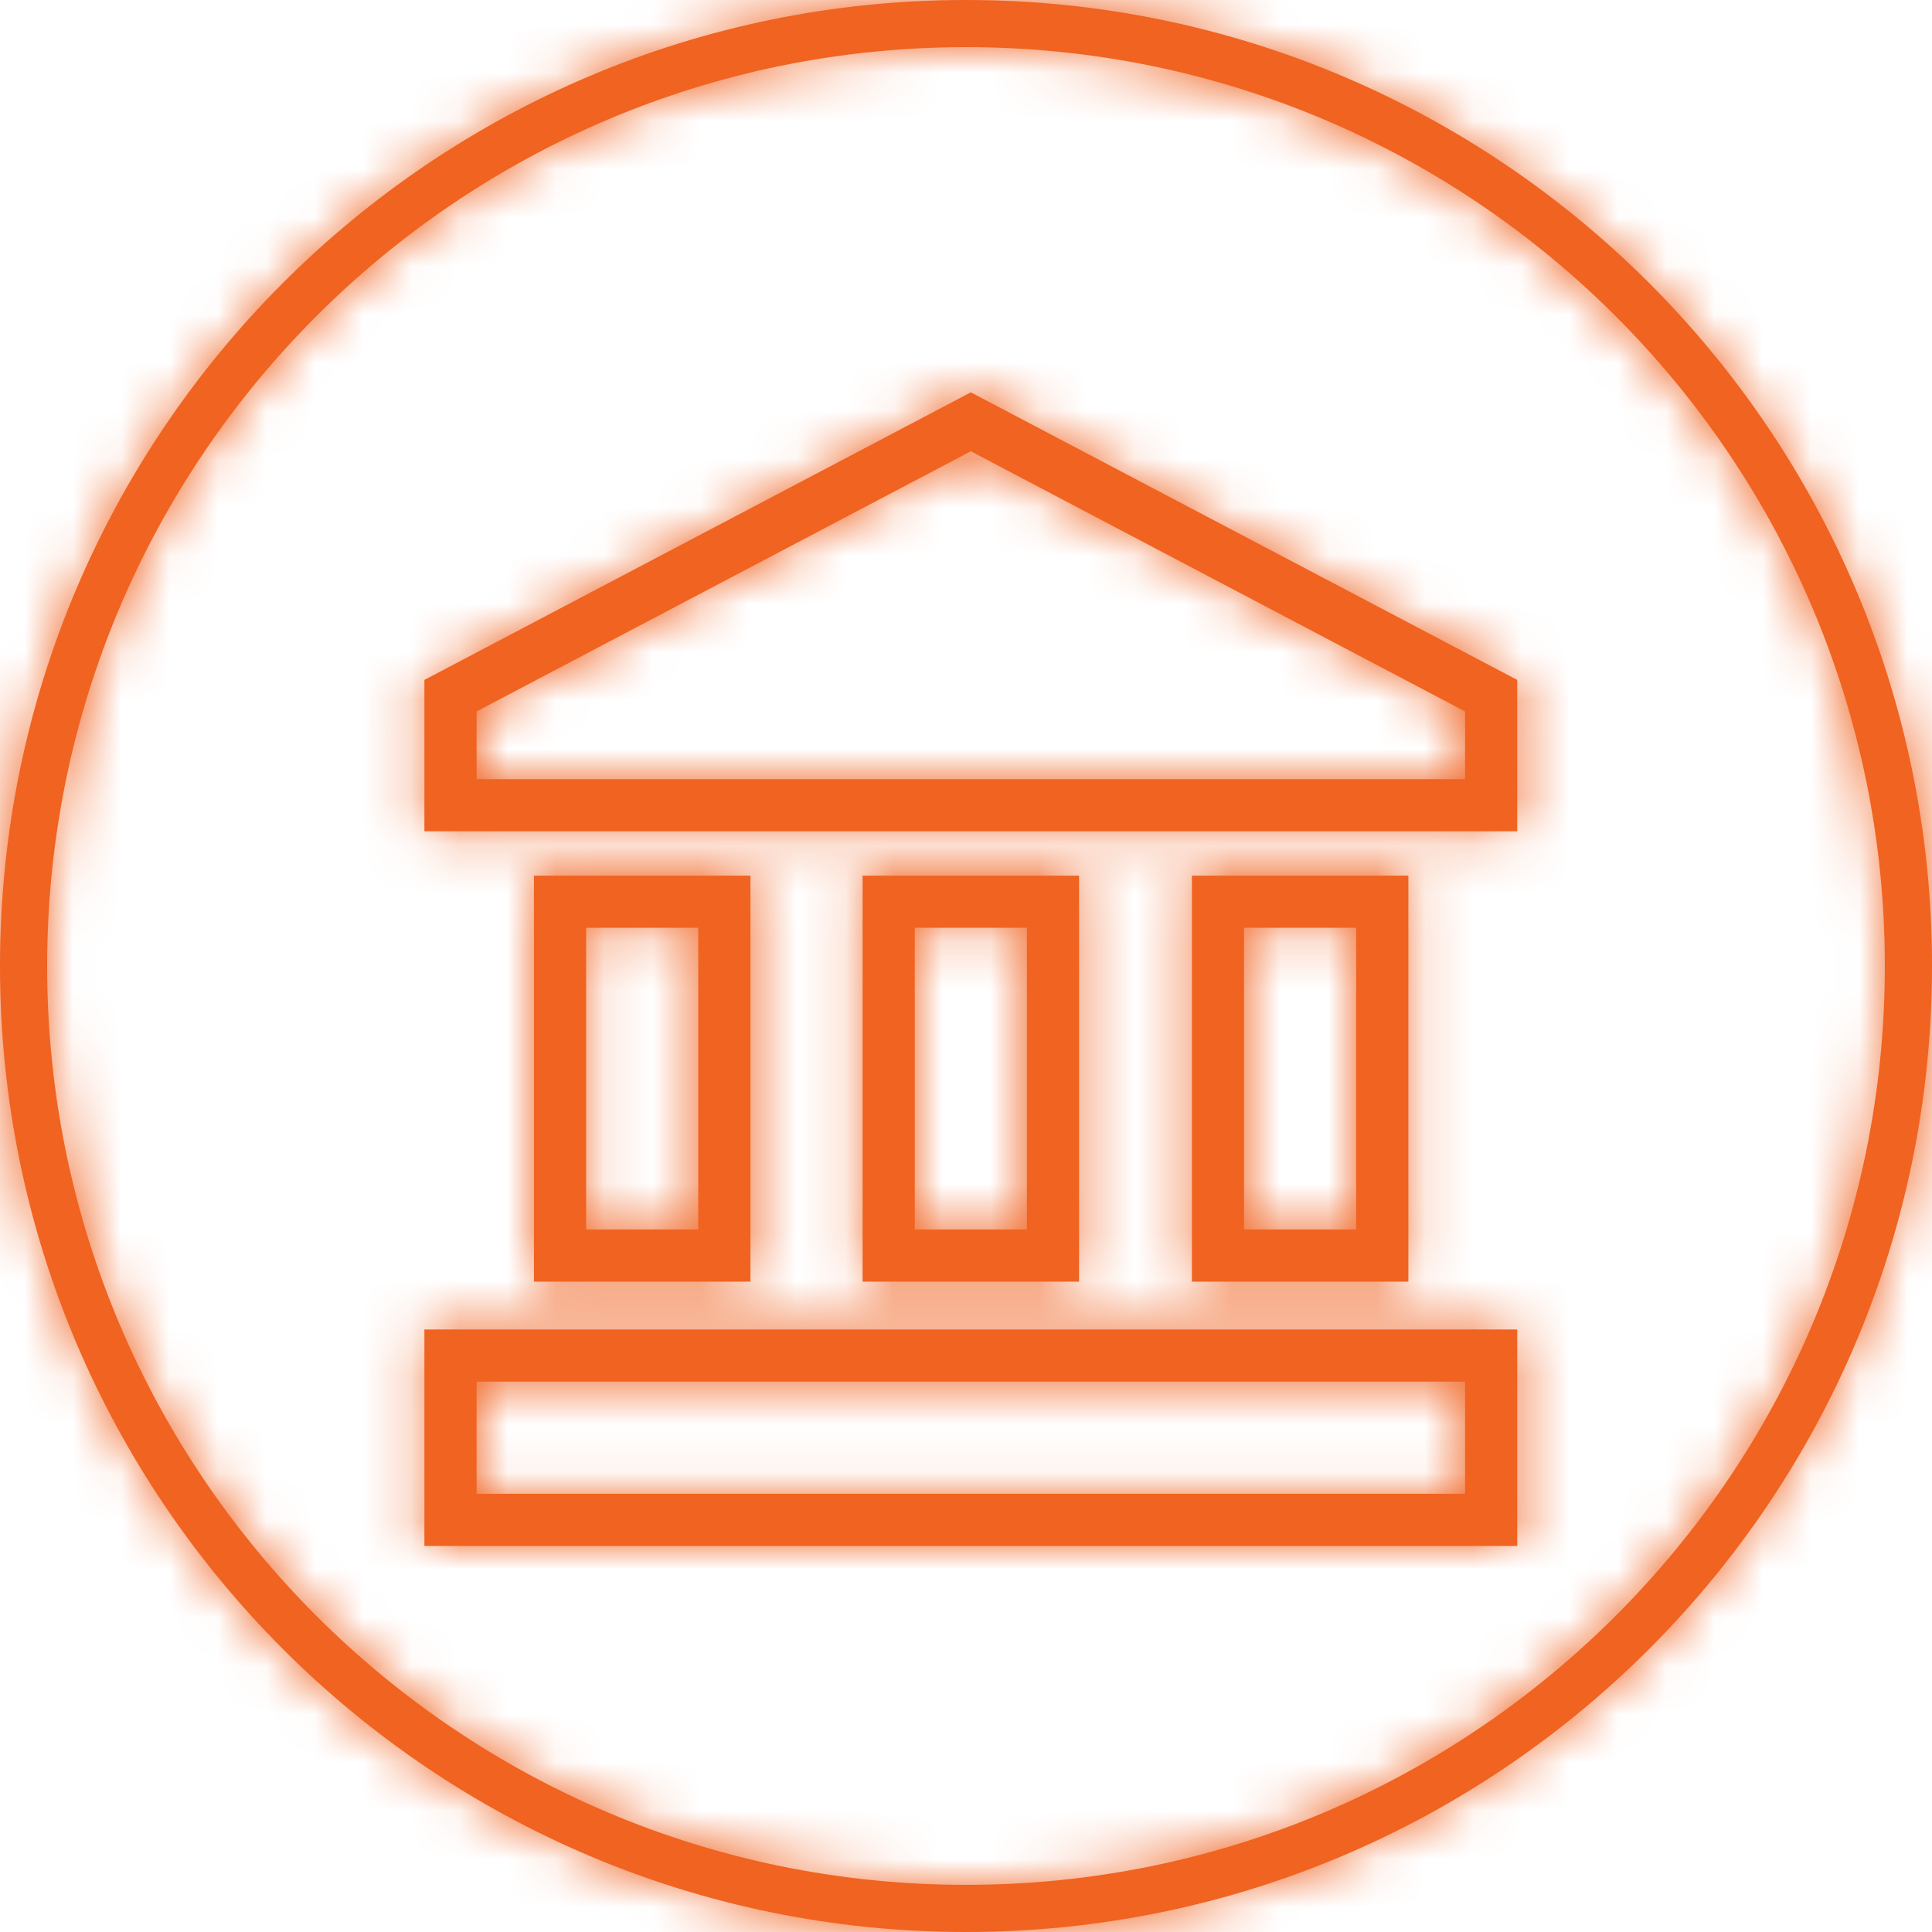 <svg xmlns="http://www.w3.org/2000/svg" xmlns:xlink="http://www.w3.org/1999/xlink" width="40" height="40" viewBox="0 0 40 40">
    <defs>
        <path id="a" d="M20 40C8.954 40 0 31.046 0 20S8.954 0 20 0s20 8.954 20 20-8.954 20-20 20zm0-.976c10.507 0 19.024-8.517 19.024-19.024C39.024 9.493 30.507.976 20 .976 9.493.976.976 9.493.976 20 .976 30.507 9.493 39.024 20 39.024zM8.787 27.525h22.626v4.482H8.787v-4.482zm1.08 3.402h20.466v-2.322H9.867v2.322zm1.188-12.798h4.482v8.406h-4.482v-8.406zm1.08 7.326h2.322v-6.246h-2.322v6.246zm5.724-7.326h4.482v8.406h-4.482v-8.406zm1.08 7.326h2.322v-6.246h-2.322v6.246zm5.738-7.326h4.482v8.406h-4.482v-8.406zm1.08 7.326h2.321v-6.246h-2.322v6.246zM20.1 8.123l11.313 5.954v3.134H8.787v-3.134L20.1 8.123zm0 1.22L9.867 14.73v1.402h20.466V14.73L20.1 9.343z"/>
    </defs>
    <g fill="none" fill-rule="evenodd">
        <mask id="b" fill="#fff">
            <use xlink:href="#a"/>
        </mask>
        <use fill="#F06321" fill-rule="nonzero" xlink:href="#a"/>
        <g fill="#F06321" mask="url(#b)">
            <path d="M0 0h40v40H0z"/>
        </g>
    </g>
</svg>
